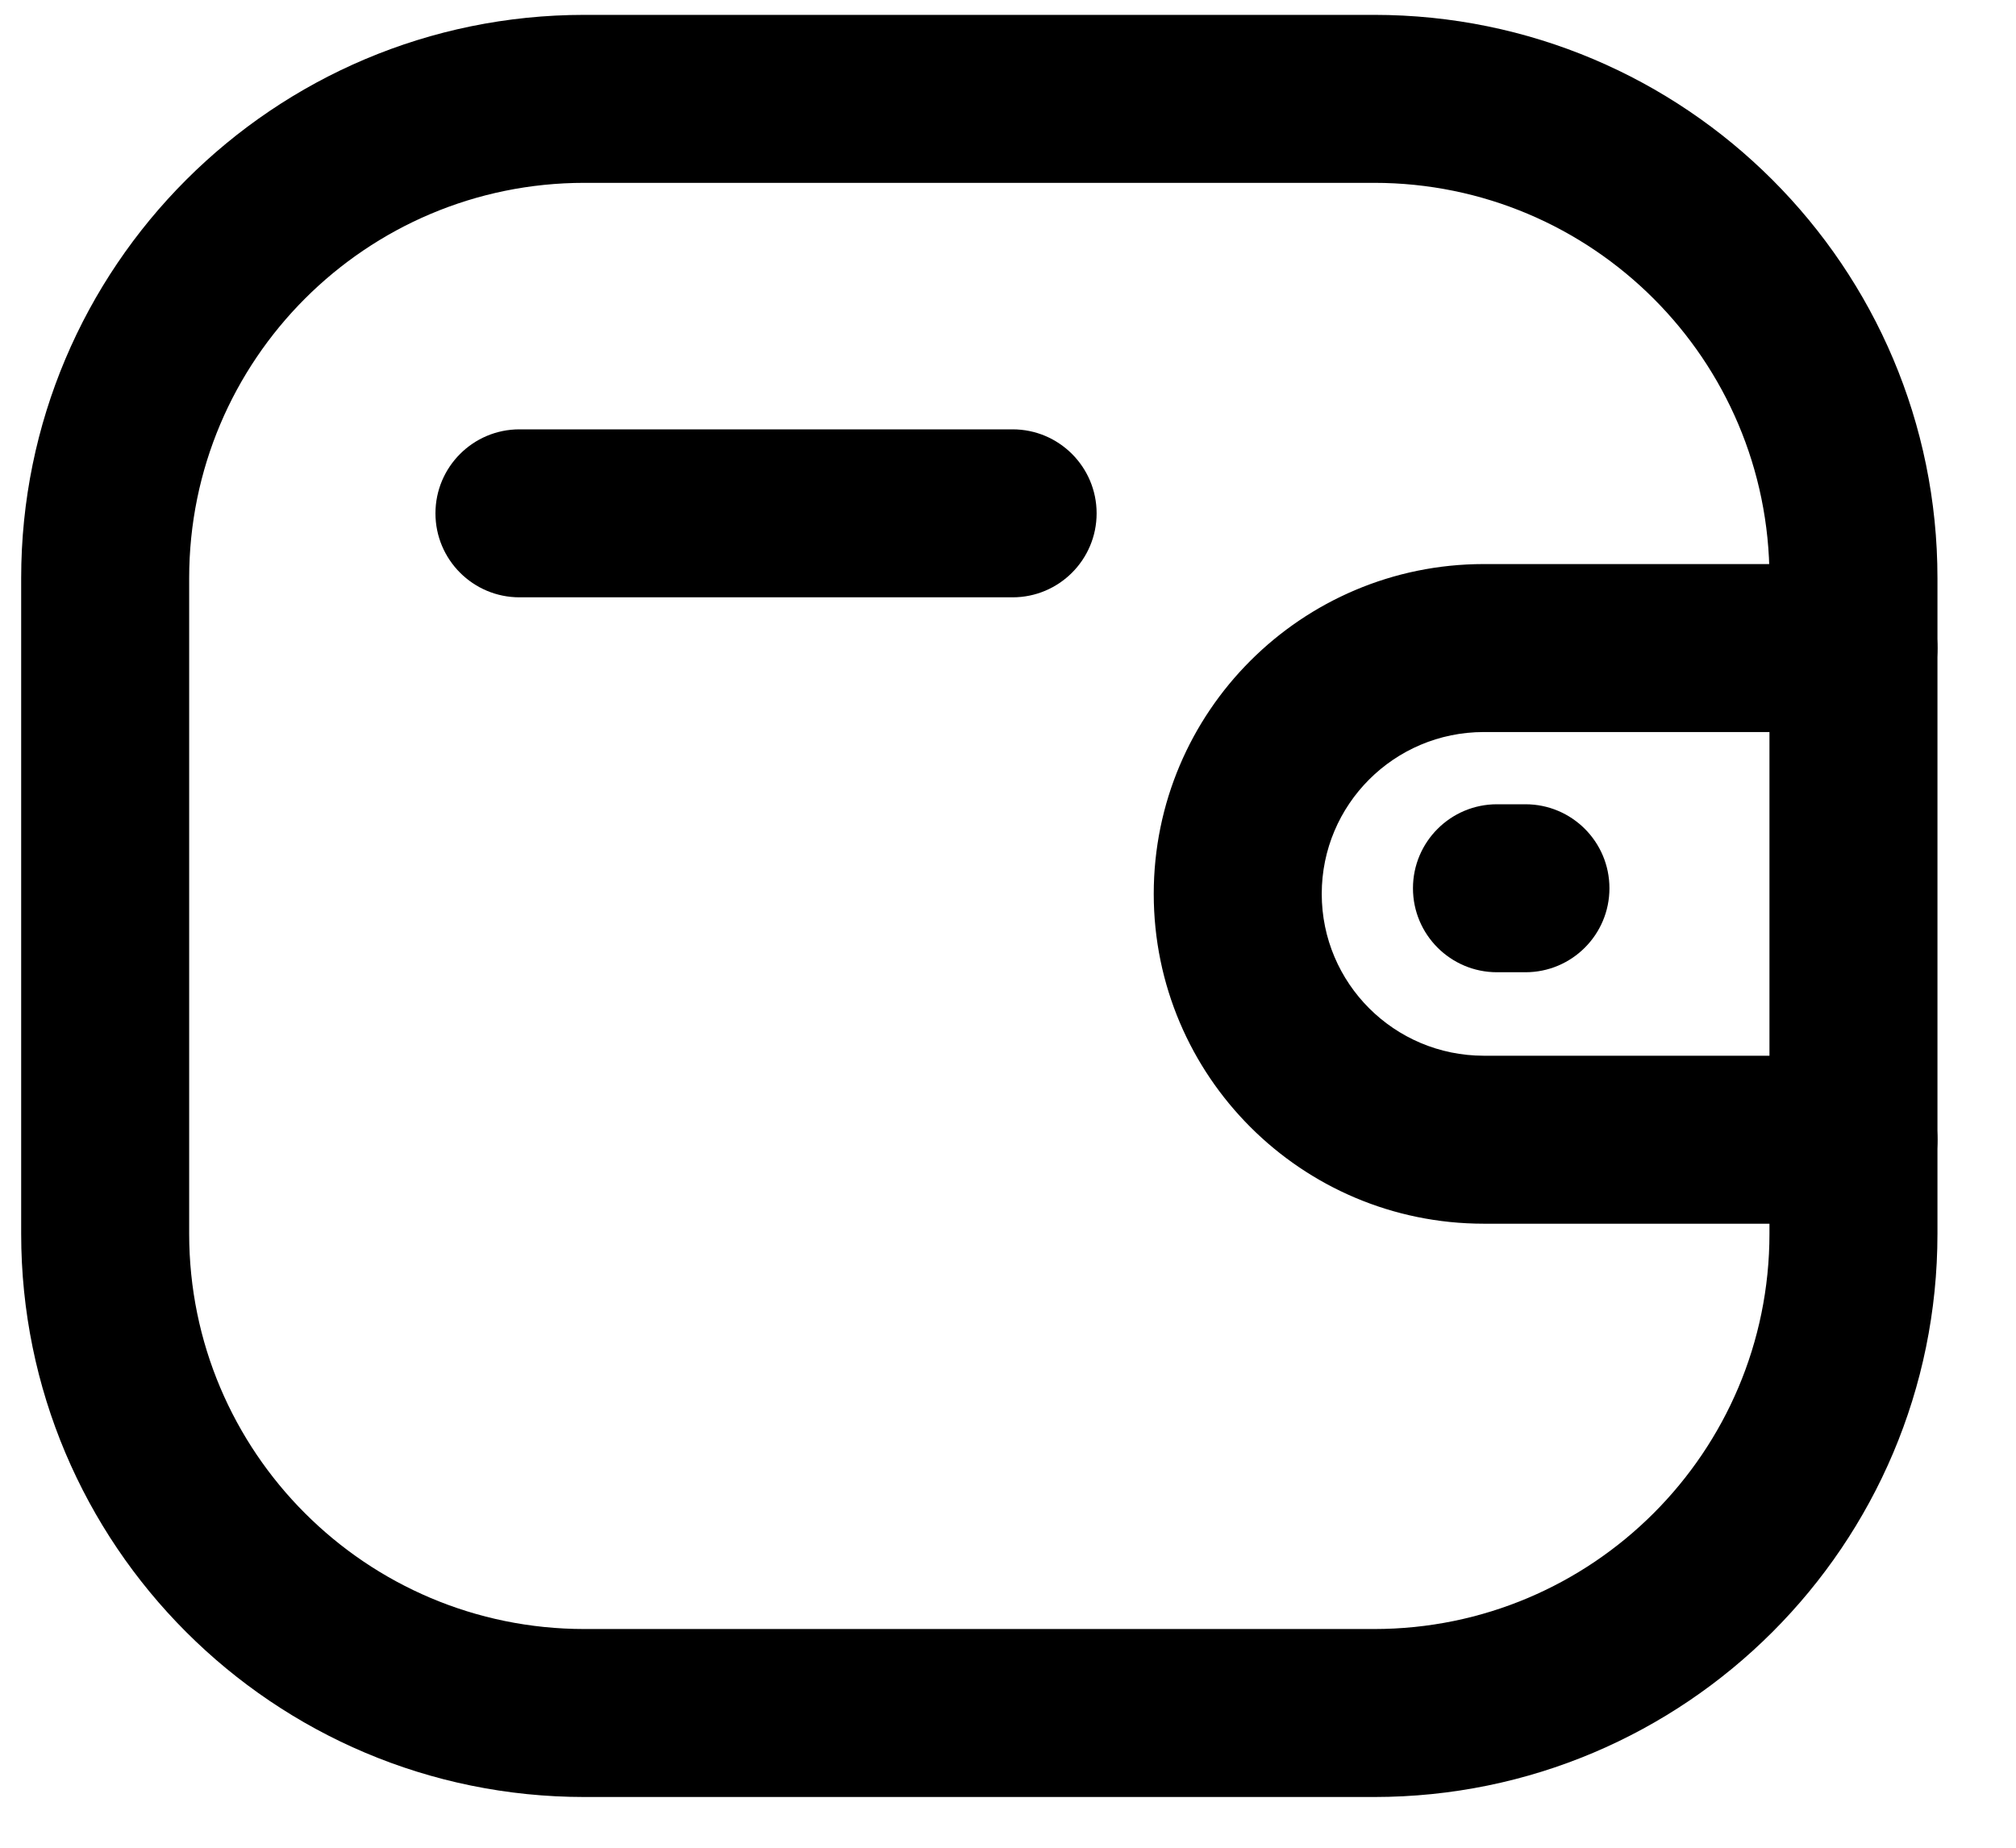 <svg width="24" height="22" viewBox="0 0 24 22" fill="none" xmlns="http://www.w3.org/2000/svg">
<path fill-rule="evenodd" clip-rule="evenodd" d="M16.821 10.576C16.821 10.024 17.269 9.576 17.821 9.576H18.16C18.713 9.576 19.16 10.024 19.16 10.576C19.16 11.128 18.713 11.576 18.16 11.576H17.821C17.269 11.576 16.821 11.128 16.821 10.576Z" fill="black"/>
<path fill-rule="evenodd" clip-rule="evenodd" d="M17.662 6.716H22.065C22.617 6.716 23.065 7.164 23.065 7.716C23.065 8.269 22.617 8.716 22.065 8.716H17.663C16.597 8.717 15.735 9.58 15.735 10.643C15.735 11.707 16.598 12.569 17.663 12.57H22.065C22.617 12.57 23.065 13.018 23.065 13.57C23.065 14.122 22.617 14.57 22.065 14.57H17.662C15.494 14.569 13.736 12.812 13.735 10.644C13.735 8.474 15.495 6.718 17.662 6.716Z" fill="black"/>
<path fill-rule="evenodd" clip-rule="evenodd" d="M6.958 2.177C4.359 2.177 2.252 4.285 2.252 6.884V14.689C2.252 17.288 4.359 19.396 6.958 19.396H16.358C18.957 19.396 21.065 17.288 21.065 14.689V6.884C21.065 4.285 18.957 2.177 16.358 2.177H6.958ZM0.252 6.884C0.252 3.18 3.254 0.177 6.958 0.177H16.358C20.062 0.177 23.065 3.18 23.065 6.884V14.689C23.065 18.393 20.062 21.396 16.358 21.396H6.958C3.254 21.396 0.252 18.393 0.252 14.689V6.884Z" fill="black"/>
<path fill-rule="evenodd" clip-rule="evenodd" d="M5.184 6.112C5.184 5.56 5.632 5.112 6.184 5.112H12.055C12.607 5.112 13.055 5.56 13.055 6.112C13.055 6.664 12.607 7.112 12.055 7.112H6.184C5.632 7.112 5.184 6.664 5.184 6.112Z" fill="black"/>
</svg>
